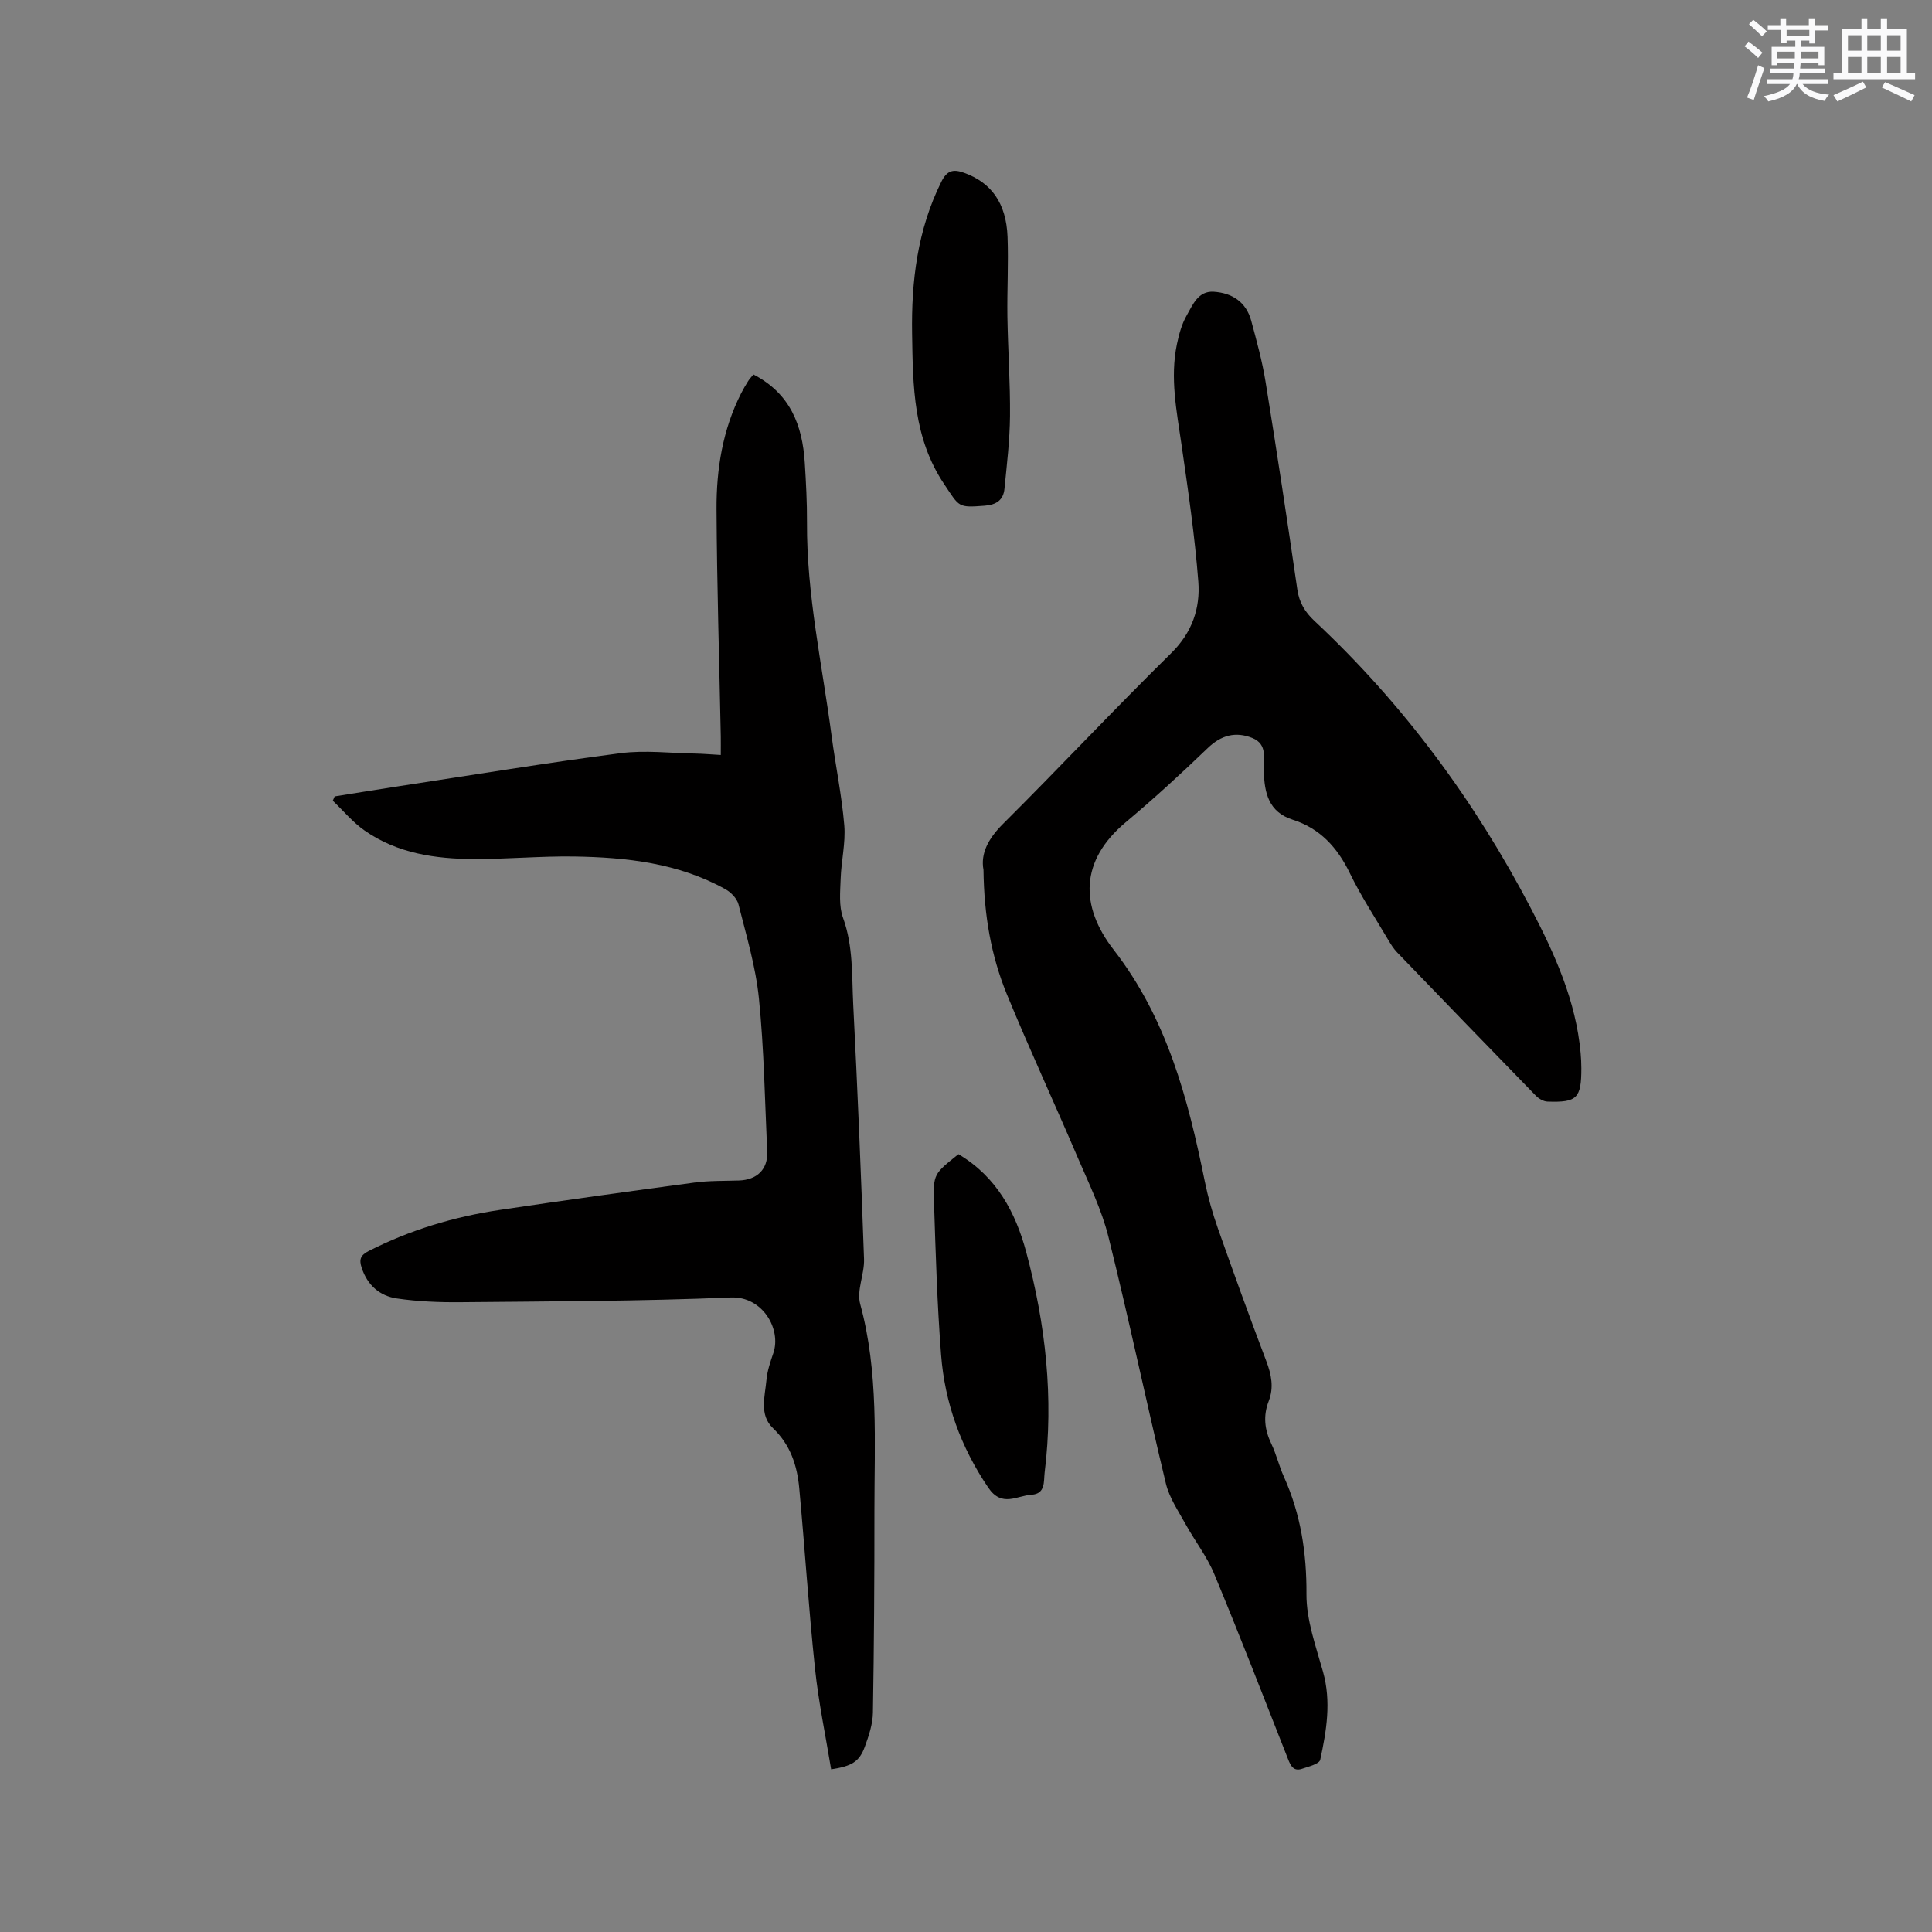 <svg enable-background="new 0 0 400 400" viewBox="0 0 400 400" xmlns="http://www.w3.org/2000/svg"><rect x="0" y="0" width="400" height="400" fill="#808080" stroke="none"/><g fill="#010000"><path d="m203.62 180.1c-.64-3.39 1-6.49 4.04-9.52 11.72-11.67 23.02-23.75 34.81-35.34 4.35-4.27 6.05-9.3 5.63-14.82-.73-9.49-2.12-18.93-3.48-28.35-1-6.93-2.41-13.82-.95-20.82.43-2.05 1-4.17 2.03-5.96 1.25-2.19 2.37-5.1 5.59-4.89 3.79.24 6.7 2.12 7.75 5.97 1.13 4.18 2.29 8.39 2.98 12.66 2.32 14.32 4.49 28.67 6.58 43.03.39 2.7 1.59 4.66 3.51 6.46 18.45 17.25 33.23 37.29 44.9 59.65 4.92 9.42 9.27 19.05 10.24 29.83.09 1.05.15 2.11.15 3.17 0 6.22-.88 7.12-7.03 6.9-.81-.03-1.78-.6-2.38-1.21-9.62-9.87-19.19-19.78-28.75-29.7-.72-.75-1.29-1.67-1.83-2.58-2.69-4.56-5.62-9.01-7.92-13.76-2.57-5.32-6.16-9.29-11.83-11.1-5.03-1.6-5.87-5.58-6-10.02-.08-2.58.84-5.62-2.39-6.91-3.42-1.37-6.42-.61-9.22 2.09-5.5 5.29-11.13 10.46-16.98 15.36-9.5 7.96-9.52 17.35-2.5 26.4 11.08 14.29 15.4 30.86 18.87 47.96.67 3.3 1.6 6.58 2.72 9.75 3.24 9.18 6.55 18.34 10.01 27.44 1.06 2.79 1.6 5.47.51 8.28-1.19 3.06-.87 5.91.53 8.84 1.05 2.19 1.6 4.61 2.6 6.82 3.5 7.76 4.73 15.79 4.68 24.34-.03 5.35 1.95 10.78 3.43 16.06 1.73 6.19.72 12.21-.58 18.21-.19.87-2.41 1.41-3.77 1.87-1.72.59-2.34-.59-2.89-2-5.04-12.8-10.01-25.64-15.29-38.34-1.51-3.64-4.03-6.86-5.95-10.35-1.5-2.72-3.35-5.43-4.06-8.38-4.08-16.98-7.66-34.08-11.88-51.03-1.42-5.7-4.08-11.11-6.41-16.55-4.82-11.29-10-22.43-14.66-33.78-3.23-7.91-4.7-16.27-4.81-25.68z"/><path d="m155.99 77.53c7.65 3.96 10.14 10.55 10.63 18.25.26 4.12.48 8.26.46 12.39-.09 14.93 3.15 29.46 5.09 44.15.82 6.2 2.11 12.34 2.63 18.56.3 3.64-.63 7.36-.75 11.05-.09 2.71-.4 5.65.49 8.09 2.13 5.87 1.81 11.92 2.11 17.91.9 17.58 1.62 35.16 2.24 52.75.11 3.1-1.57 6.48-.8 9.29 3.87 14.17 2.94 28.59 2.95 42.97.01 13.88-.08 27.77-.31 41.65-.04 2.37-.85 4.8-1.68 7.06-1.13 3.08-2.67 4.02-6.97 4.67-1.14-6.93-2.6-13.85-3.34-20.85-1.31-12.42-2.11-24.9-3.26-37.34-.43-4.69-1.81-8.97-5.45-12.45-2.88-2.75-1.65-6.58-1.34-9.99.17-1.87.8-3.73 1.42-5.53 1.7-4.95-2.21-11.81-8.81-11.53-18.63.78-37.29.8-55.95.98-4.4.04-8.86-.14-13.21-.78-3.52-.52-6.08-2.75-7.26-6.35-.57-1.73-.25-2.6 1.45-3.47 8.58-4.37 17.68-7.1 27.16-8.51 13.41-2 26.84-3.86 40.28-5.66 3.03-.41 6.13-.33 9.2-.43 3.77-.12 6.04-2.32 5.87-5.97-.48-10.58-.65-21.19-1.71-31.71-.66-6.57-2.61-13.03-4.23-19.48-.31-1.22-1.56-2.51-2.72-3.15-9.74-5.42-20.48-6.6-31.35-6.77-6.88-.1-13.77.55-20.65.53-8.03-.03-15.92-1.16-22.7-5.91-2.44-1.7-4.4-4.1-6.58-6.17.13-.3.26-.59.39-.89 4.54-.72 9.07-1.47 13.61-2.16 15.18-2.31 30.34-4.81 45.57-6.79 5.08-.66 10.34-.01 15.51.08 1.57.03 3.14.17 5.25.29 0-1.43.02-2.64 0-3.86-.31-15.68-.8-31.35-.88-47.03-.04-8.3 1.27-16.47 5.11-24.02.43-.85.92-1.67 1.42-2.47.27-.45.64-.82 1.11-1.4z"/><path d="m198.44 238.96c7.91 4.7 11.82 12.05 14.03 20.28 4.01 14.95 5.72 30.17 3.81 45.64-.22 1.78.23 4.41-2.72 4.59-3.04.18-6.13 2.69-8.95-1.47-5.69-8.39-9-17.54-9.77-27.52-.81-10.45-1.12-20.95-1.46-31.44-.19-5.99-.03-6 5.06-10.08z"/><path d="m188.84 69.14c-.18-10.92 1.1-21.54 6.05-31.5 1.16-2.34 2.43-2.69 4.7-1.87 5.62 2.02 8.74 6.24 9.01 13.25.21 5.5-.11 11.02-.03 16.53.11 6.86.6 13.73.54 20.58-.05 5.03-.65 10.07-1.15 15.09-.23 2.29-1.65 3.29-4.07 3.48-5.61.43-5.21.29-8.38-4.42-6.45-9.58-6.5-20.33-6.67-31.14z"/></g><path d="m361.2 9.6.8-1c.9.7 1.9 1.4 2.9 2.3l-.9 1.1c-1-1-2-1.8-2.8-2.4zm.5 10.6c.9-2.1 1.6-4.3 2.3-6.7.4.2.8.4 1.3.6-.7 2.1-1.5 4.3-2.2 6.6zm.4-15.2.9-.9c1 .8 2 1.6 2.8 2.4l-1 1c-.9-.9-1.8-1.7-2.7-2.5zm12.5-1.2h1.2v1.4h2.7v1.1h-2.7v2.7h-1.2v-.6h-1.8v1.3h4.9v3.8h-1.2v-.5h-3.7c0 .4-.1.9-.1 1.2h5.1v1h-5.2c0 .5-.1.9-.2 1.2h6v1h-5.2c1.1 1.3 2.9 2 5.5 2.2-.4.4-.7.8-.9 1.3-2.9-.5-4.8-1.6-5.7-3.5h-.1c-.8 1.7-2.7 2.9-5.9 3.6-.2-.4-.6-.8-.9-1.1 2.8-.6 4.6-1.4 5.4-2.5h-4.8v-1h5.3c.1-.3.2-.7.2-1.2h-4.9v-1h5c0-.4 0-.8.1-1.2h-3.5v.5h-1.2v-3.8h4.9v-1.3h-1.8v.5h-1.2v-2.7h-2.7v-1h2.6v-1.4h1.2v1.4h4.7v-1.4zm-6.6 8.3h3.6c0-.4 0-.9 0-1.4h-3.6zm1.9-4.6h4.7v-1.3h-4.7zm6.6 3.2h-3.7v1.4h3.7z" fill="#fafafb"/><path d="m385.3 3.8h1.3v2.2h2.8v-2.2h1.3v2.2h4.1v9.1h1.7v1.3h-16.9v-1.3h1.7v-9.1h4.1v-2.2zm.4 13.1.7 1.2c-1.8.9-3.8 1.9-6 2.9-.2-.4-.5-.8-.8-1.3 2.3-1 4.3-1.9 6.1-2.8zm-3.1-6.4h2.8v-3.2h-2.8zm0 4.6h2.8v-3.3h-2.8zm4-4.6h2.8v-3.2h-2.8zm0 4.6h2.8v-3.3h-2.8zm3.7 1.9c2.1.9 4.1 1.8 6.1 2.7l-.7 1.3c-2.2-1.1-4.2-2-6.1-2.9zm3.2-9.7h-2.8v3.2h2.8zm-2.8 7.8h2.8v-3.3h-2.8z" fill="#fafafb"/></svg>